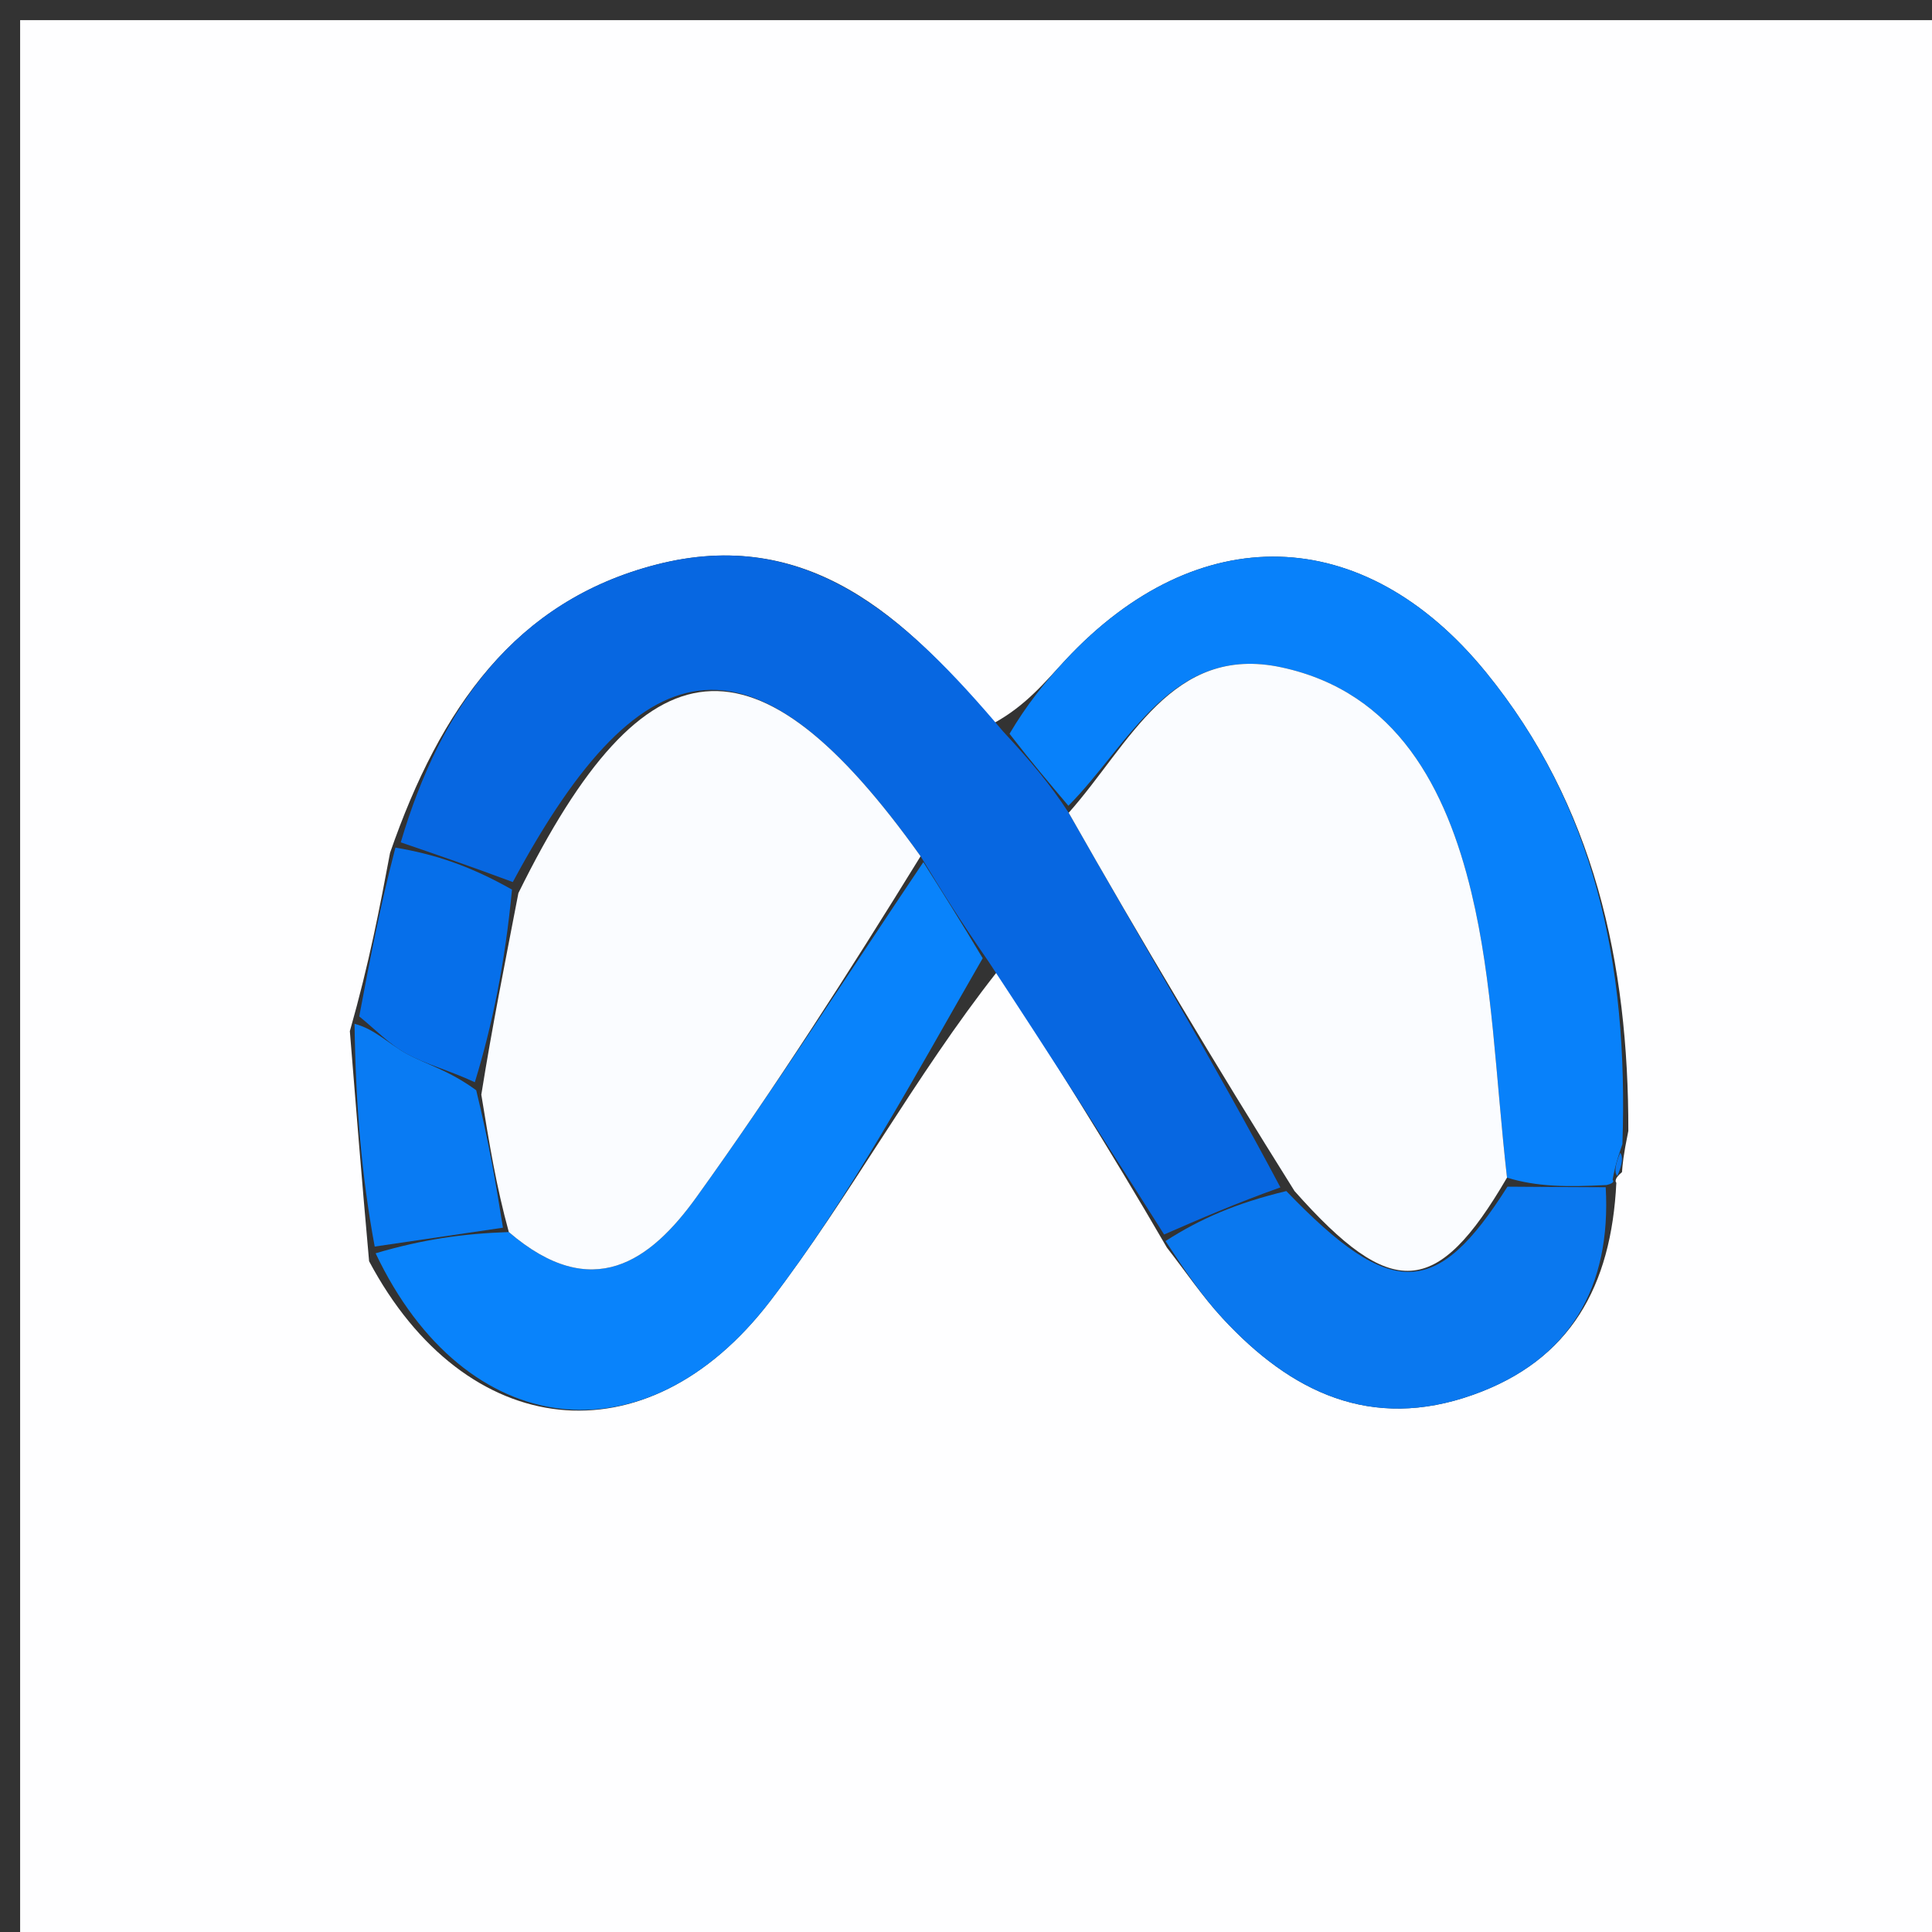 <svg version="1.1" id="Layer_1" xmlns="http://www.w3.org/2000/svg" xmlns:xlink="http://www.w3.org/1999/xlink" x="0px" y="0px"
	 width="100%" viewBox="0 0 96 96" enable-background="new 0 0 96 96" xml:space="preserve">
<rect x="0" y="0" width="96" height="96" fill="#333333" stroke="none"/>
<path fill="#FEFEFF" opacity="1" stroke="none" 
	d="
M53,97 
	C35.333,97 18.167,97 1,97 
	C1,65 1,33 1,1 
	C33,1 65,1 97,1 
	C97,33 97,65 97,97 
	C82.5,97 68,97 53,97 
M17.384,51.239 
	C17.672,54.826 17.96,58.414 18.34,62.669 
	C23.104,71.627 32.095,72.713 38.272,64.647 
	C42.281,59.414 45.424,53.517 49.554,48.274 
	C52.317,52.63 55.081,56.985 57.983,61.993 
	C58.899,63.166 59.737,64.409 60.743,65.498 
	C64.141,69.175 68.121,71.114 73.202,69.305 
	C78.043,67.582 80.066,63.912 80.315,58.771 
	C80.315,58.771 80.131,58.627 80.596,58.241 
	C80.626,57.848 80.655,57.455 80.911,56.194 
	C80.925,47.862 79.219,40.012 73.84,33.409 
	C67.753,25.934 59.497,25.766 52.943,32.794 
	C51.928,33.883 50.994,35.049 49.377,35.937 
	C45.024,30.642 40.091,26.118 32.59,28.06 
	C25.614,29.866 21.878,35.174 19.382,42.377 
	C18.871,45.086 18.361,47.796 17.384,51.239 
z"/>
<path fill="#0767E1" opacity="1" stroke="none" 
	d="
M19.914,41.856 
	C21.878,35.174 25.614,29.866 32.59,28.06 
	C40.091,26.118 45.024,30.642 49.84,36.341 
	C51.231,37.843 52.16,38.94 53.103,40.386 
	C56.755,46.822 60.392,52.911 63.623,59.001 
	C61.426,59.782 59.635,60.562 57.844,61.341 
	C55.081,56.985 52.317,52.63 49.129,47.792 
	C47.763,45.82 46.822,44.33 45.743,42.547 
	C37.561,31.082 32.07,31.567 25.481,43.829 
	C23.413,43.056 21.664,42.456 19.914,41.856 
z"/>
<path fill="#0881FA" opacity="1" stroke="none" 
	d="
M53.088,40.038 
	C52.16,38.94 51.231,37.843 50.163,36.462 
	C50.994,35.049 51.928,33.883 52.943,32.794 
	C59.497,25.766 67.753,25.934 73.84,33.409 
	C79.219,40.012 80.925,47.862 80.617,56.849 
	C80.259,57.879 80.195,58.253 80.131,58.627 
	C80.131,58.627 80.315,58.771 79.828,58.884 
	C77.862,58.986 76.384,58.975 74.882,58.517 
	C74.312,53.483 74.185,48.795 73.11,44.335 
	C71.88,39.23 69.426,34.396 63.679,33.161 
	C58.212,31.986 56.139,36.975 53.088,40.038 
z"/>
<path fill="#0983FB" opacity="1" stroke="none" 
	d="
M45.88,42.84 
	C46.822,44.33 47.763,45.82 48.83,47.614 
	C45.424,53.517 42.281,59.414 38.272,64.647 
	C32.095,72.713 23.104,71.627 18.664,62.275 
	C20.99,61.589 22.991,61.297 25.283,61.22 
	C29.438,64.788 32.325,62.657 34.601,59.493 
	C38.513,54.052 42.136,48.402 45.88,42.84 
z"/>
<path fill="#0A78EF" opacity="1" stroke="none" 
	d="
M74.905,58.965 
	C76.384,58.975 77.862,58.986 79.787,58.993 
	C80.066,63.912 78.043,67.582 73.202,69.305 
	C68.121,71.114 64.141,69.175 60.743,65.498 
	C59.737,64.409 58.899,63.166 57.914,61.667 
	C59.635,60.562 61.426,59.782 63.916,59.183 
	C69.147,64.617 71.38,64.53 74.905,58.965 
z"/>
<path fill="#066FEA" opacity="1" stroke="none" 
	d="
M19.648,42.117 
	C21.664,42.456 23.413,43.056 25.441,44.204 
	C25.096,47.833 24.472,50.914 23.594,53.776 
	C22.291,53.17 21.18,52.894 20.208,52.363 
	C19.342,51.89 18.63,51.135 17.85,50.505 
	C18.361,47.796 18.871,45.086 19.648,42.117 
z"/>
<path fill="#097BF3" opacity="1" stroke="none" 
	d="
M17.617,50.872 
	C18.63,51.135 19.342,51.89 20.208,52.363 
	C21.18,52.894 22.291,53.17 23.663,54.175 
	C24.32,56.864 24.656,58.934 24.992,61.004 
	C22.991,61.297 20.99,61.589 18.619,61.941 
	C17.96,58.414 17.672,54.826 17.617,50.872 
z"/>
<path fill="#0A78EF" opacity="1" stroke="none" 
	d="
M80.364,58.434 
	C80.195,58.253 80.259,57.879 80.504,57.283 
	C80.655,57.455 80.626,57.848 80.364,58.434 
z"/>
<path fill="#FAFCFF" opacity="1" stroke="none" 
	d="
M74.882,58.517 
	C71.38,64.53 69.147,64.617 64.323,59.181 
	C60.392,52.911 56.755,46.822 53.103,40.386 
	C56.139,36.975 58.212,31.986 63.679,33.161 
	C69.426,34.396 71.88,39.23 73.11,44.335 
	C74.185,48.795 74.312,53.483 74.882,58.517 
z"/>
<path fill="#FAFCFF" opacity="1" stroke="none" 
	d="
M25.283,61.22 
	C24.656,58.934 24.32,56.864 23.916,54.394 
	C24.472,50.914 25.096,47.833 25.759,44.377 
	C32.07,31.567 37.561,31.082 45.743,42.547 
	C42.136,48.402 38.513,54.052 34.601,59.493 
	C32.325,62.657 29.438,64.788 25.283,61.22 
z"/>
</svg>